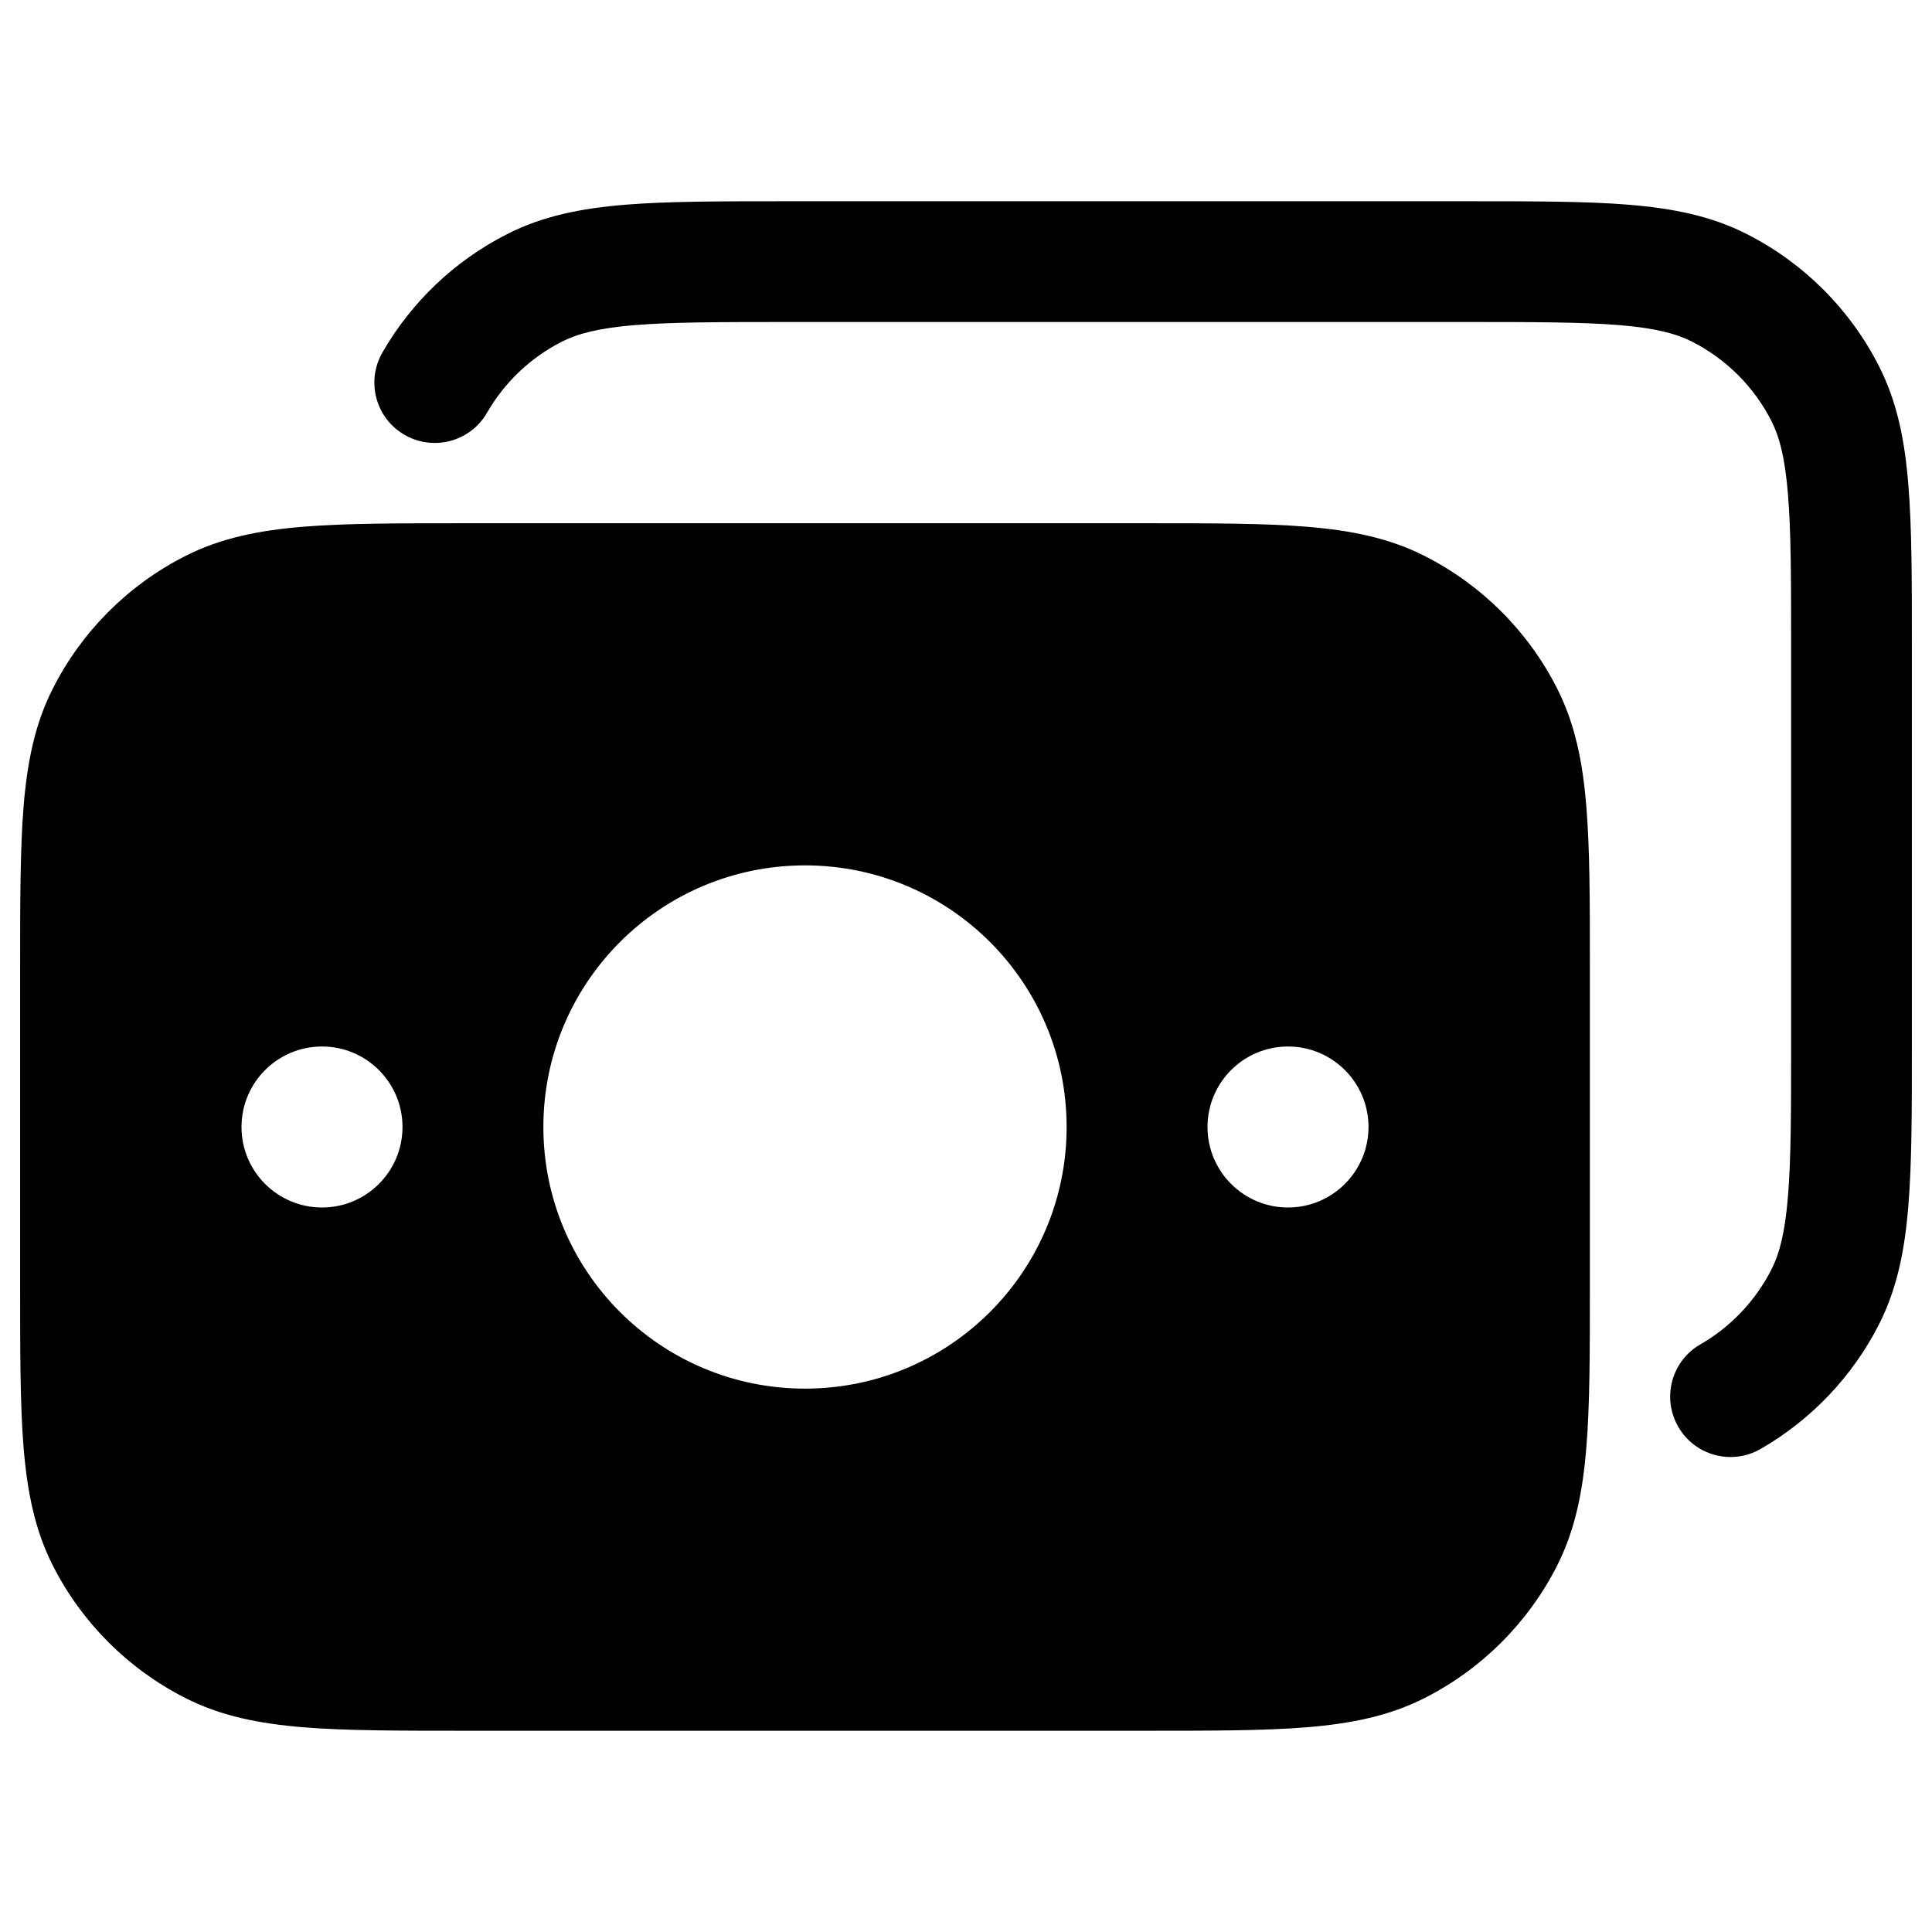 <svg width="24" height="24" viewBox="0 0 24 24" fill="none" xmlns="http://www.w3.org/2000/svg">
<path d="M18.232 2.5H9.768C8.955 2.5 8.299 2.5 7.769 2.543C7.222 2.588 6.742 2.682 6.298 2.909C5.649 3.239 5.112 3.75 4.751 4.378C4.544 4.737 4.667 5.196 5.026 5.402C5.385 5.609 5.844 5.486 6.05 5.127C6.267 4.75 6.59 4.443 6.978 4.245C7.176 4.145 7.437 4.075 7.891 4.038C8.353 4.001 8.948 4 9.8 4H18.2C19.052 4 19.646 4.001 20.109 4.038C20.563 4.075 20.824 4.145 21.021 4.245C21.445 4.461 21.789 4.805 22.005 5.229C22.105 5.426 22.174 5.687 22.211 6.141C22.249 6.603 22.25 7.198 22.25 8.05V12.95C22.25 13.803 22.249 14.397 22.211 14.859C22.174 15.313 22.105 15.574 22.005 15.771C21.806 16.16 21.5 16.483 21.123 16.7C20.764 16.906 20.641 17.365 20.848 17.724C21.054 18.083 21.513 18.206 21.872 17.999C22.5 17.637 23.011 17.101 23.341 16.453C23.567 16.008 23.662 15.528 23.706 14.982C23.75 14.451 23.75 13.795 23.75 12.982V8.018C23.75 7.205 23.75 6.549 23.706 6.019C23.662 5.472 23.567 4.992 23.341 4.548C22.982 3.842 22.408 3.268 21.702 2.909C21.258 2.682 20.778 2.588 20.231 2.543C19.7 2.5 19.045 2.5 18.232 2.5Z" fill="#000"/>
<path fill-rule="evenodd" clip-rule="evenodd" d="M5.768 6.5H14.232C15.045 6.5 15.7 6.5 16.231 6.543C16.778 6.588 17.258 6.682 17.702 6.909C18.408 7.268 18.982 7.842 19.341 8.548C19.567 8.992 19.662 9.472 19.706 10.018C19.75 10.549 19.75 11.205 19.75 12.018V15.982C19.75 16.795 19.75 17.451 19.706 17.982C19.662 18.528 19.567 19.008 19.341 19.453C18.982 20.158 18.408 20.732 17.702 21.091C17.258 21.318 16.778 21.412 16.231 21.457C15.7 21.5 15.045 21.5 14.232 21.5H5.768C4.955 21.5 4.299 21.5 3.769 21.457C3.222 21.412 2.742 21.318 2.298 21.091C1.592 20.732 1.018 20.158 0.659 19.453C0.432 19.008 0.338 18.528 0.293 17.982C0.25 17.451 0.25 16.795 0.25 15.982V12.018C0.25 11.205 0.25 10.549 0.293 10.018C0.338 9.472 0.432 8.992 0.659 8.548C1.018 7.842 1.592 7.268 2.298 6.909C2.742 6.682 3.222 6.588 3.769 6.543C4.299 6.5 4.955 6.5 5.768 6.5ZM10 10.75C8.205 10.75 6.75 12.205 6.75 14C6.75 15.795 8.205 17.25 10 17.25C11.795 17.25 13.25 15.795 13.25 14C13.25 12.205 11.795 10.75 10 10.75ZM15 14C15 13.448 15.448 13 16 13C16.552 13 17 13.448 17 14C17 14.552 16.552 15 16 15C15.448 15 15 14.552 15 14ZM3 14C3 13.448 3.448 13 4 13C4.552 13 5 13.448 5 14C5 14.552 4.552 15 4 15C3.448 15 3 14.552 3 14Z" fill="#000"/>
</svg>
